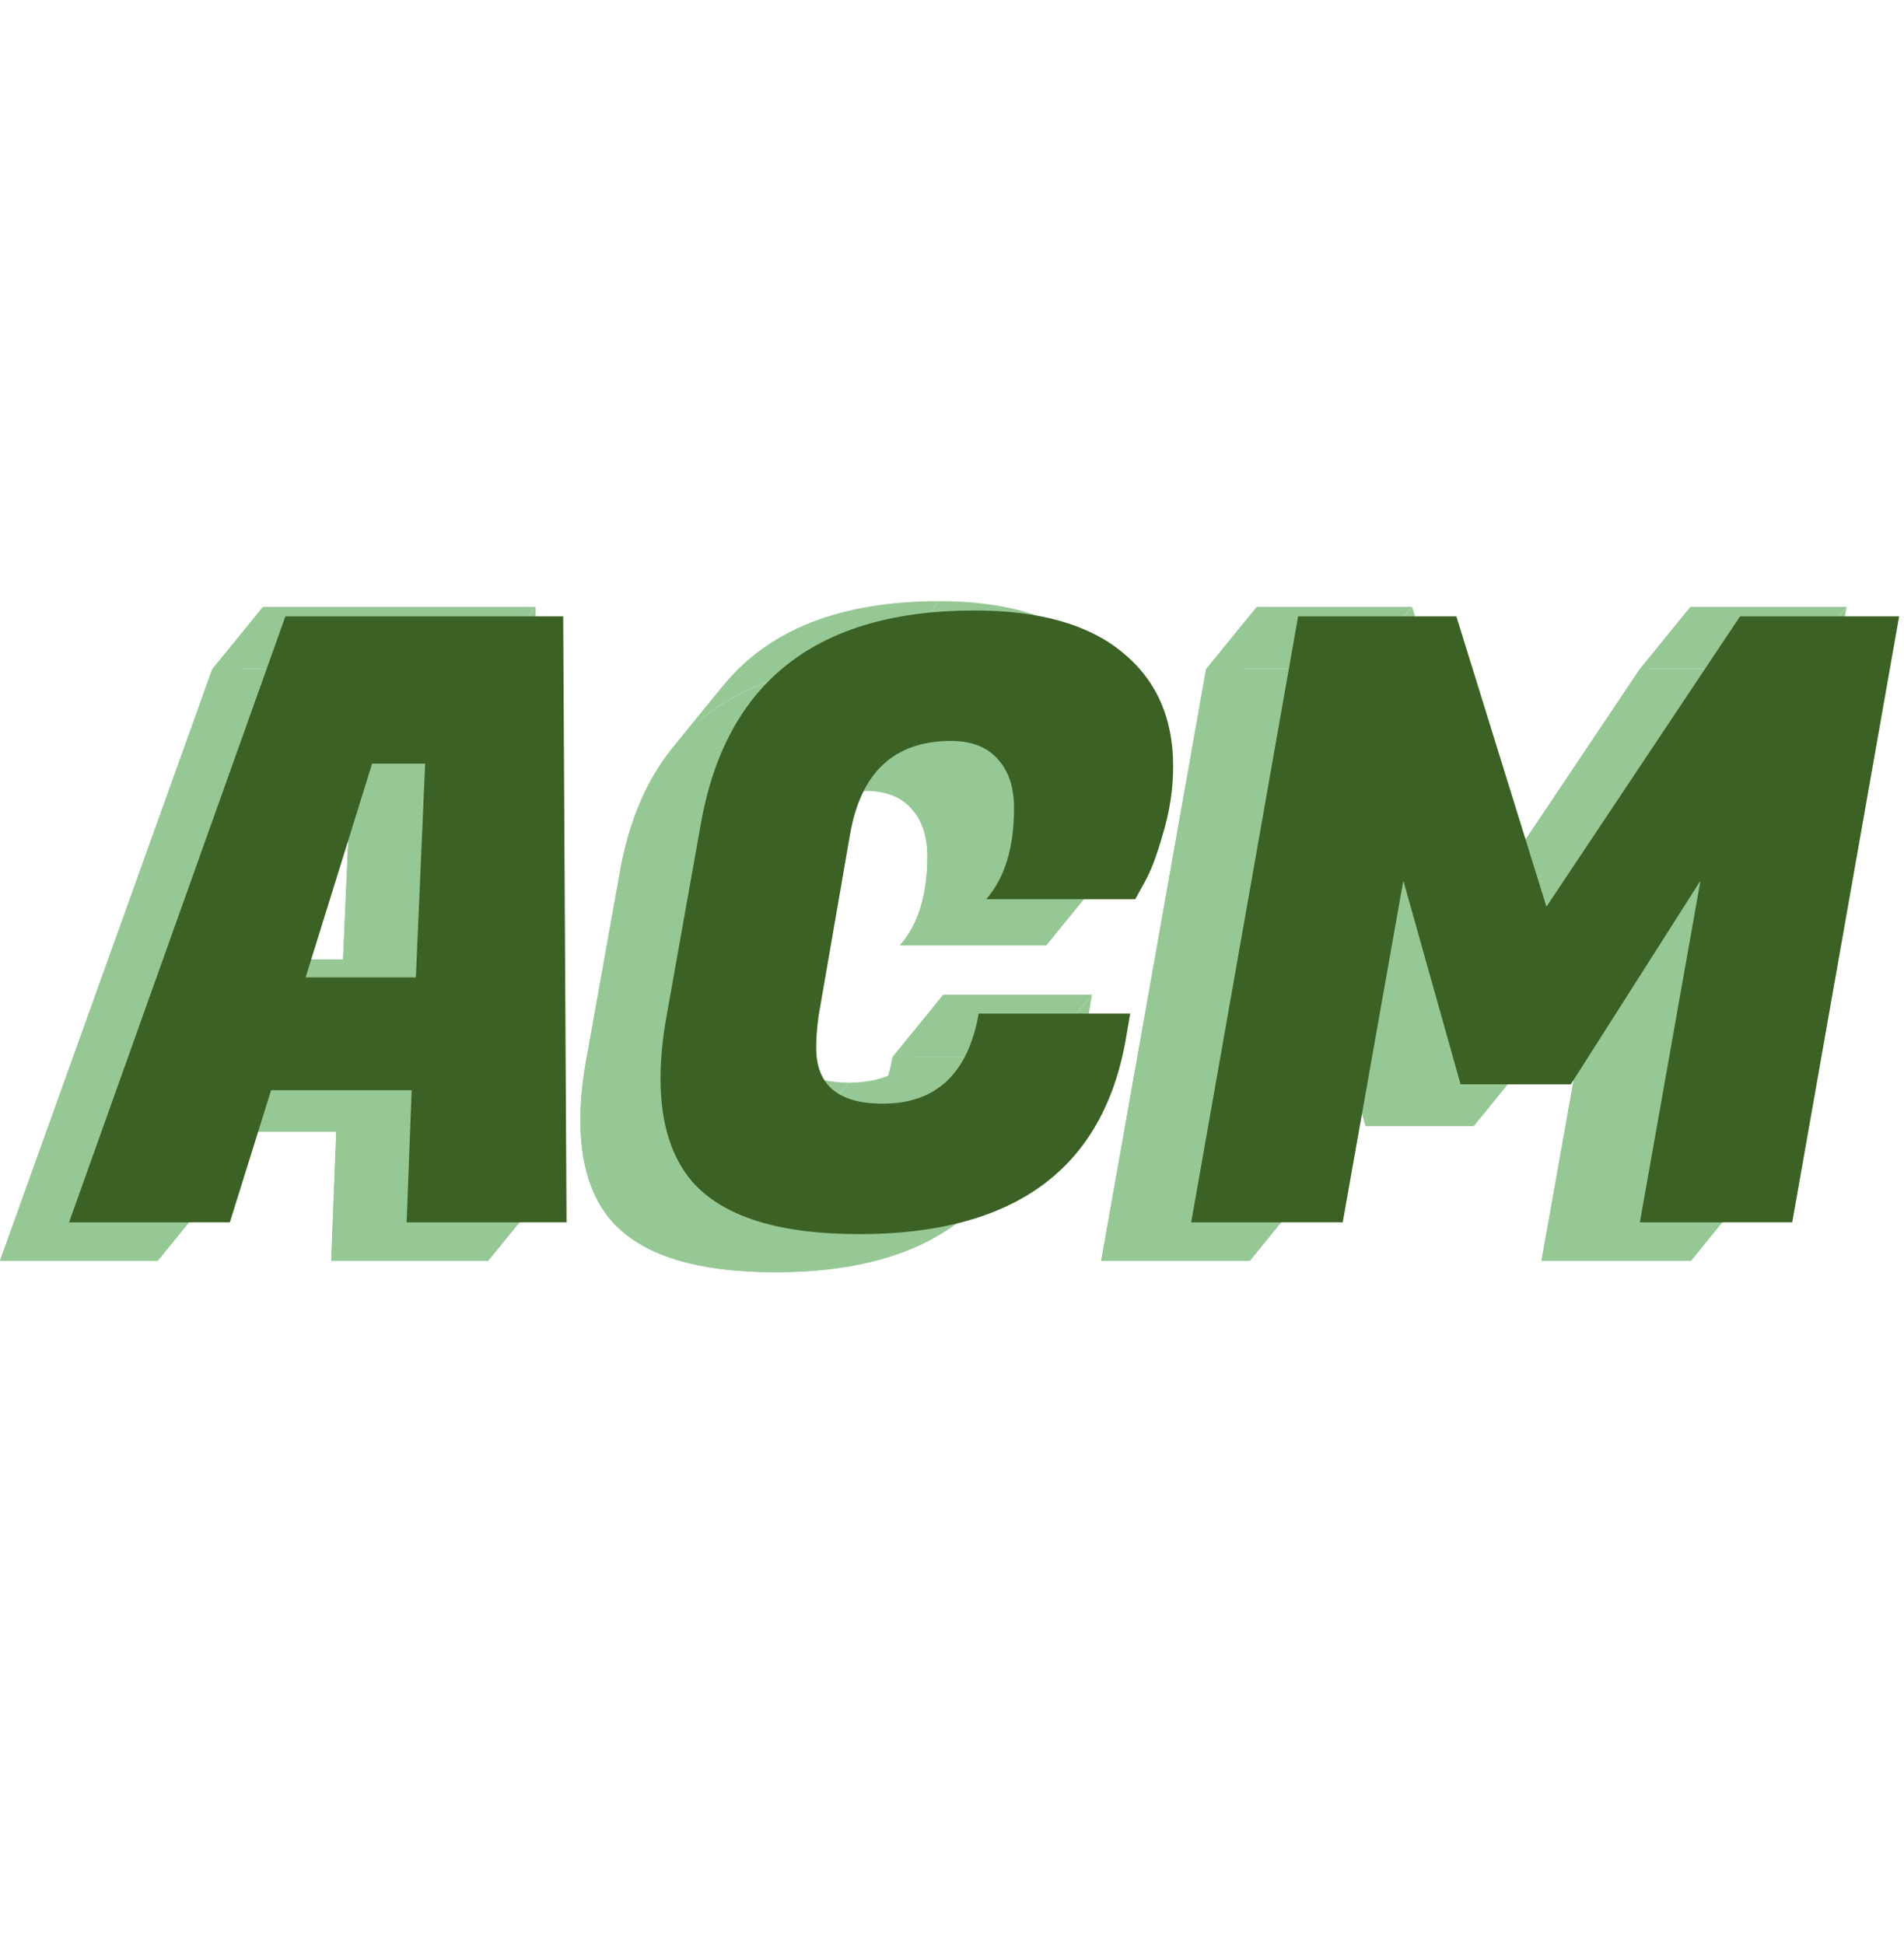 <svg width="95" height="97" viewBox="0 0 95 97" fill="none" xmlns="http://www.w3.org/2000/svg">
<g clip-path="url(#clip0_1342_64)">
<path d="M16.527 62.916L16.775 56.478H9.892L7.872 62.916H0L10.592 33.395H24.194L24.358 62.916H16.527ZM14.838 40.571L11.582 50.984H16.981L17.434 40.571H14.838Z" fill="#96C895"/>
<path d="M49.409 59.443C47.214 62.141 43.639 63.489 38.686 63.489C34.757 63.489 32.036 62.642 30.525 60.947C29.481 59.745 28.959 58.064 28.959 55.904C28.959 54.975 29.055 53.977 29.247 52.911L30.937 43.481C31.387 40.969 32.262 38.913 33.564 37.313C35.845 34.51 39.434 33.108 44.332 33.108C47.52 33.108 49.938 33.792 51.586 35.158C53.235 36.498 54.059 38.343 54.059 40.694C54.059 41.787 53.894 42.88 53.565 43.974C53.262 45.039 52.96 45.832 52.658 46.352L52.205 47.172H44.909C45.816 46.133 46.27 44.657 46.27 42.743C46.27 41.732 46.008 40.94 45.486 40.365C44.964 39.764 44.195 39.464 43.178 39.464C41.556 39.464 40.318 39.987 39.466 41.033C38.86 41.777 38.449 42.784 38.233 44.056L36.79 52.337C36.653 53.048 36.584 53.745 36.584 54.428C36.584 56.233 37.669 57.135 39.84 57.135C41.364 57.135 42.532 56.636 43.345 55.639C43.923 54.928 44.321 53.964 44.538 52.748H51.957L51.751 53.937C51.367 56.16 50.587 57.996 49.409 59.443Z" fill="#96C895"/>
<path d="M67.927 33.395L72.337 47.541C72.337 47.541 72.819 46.821 73.566 45.707C75.383 42.994 78.769 37.942 80.587 35.23C81.334 34.115 81.816 33.395 81.816 33.395H89.606L84.371 62.916H76.912L79.879 46.27L73.532 56.191H68.133L65.33 46.27L62.362 62.916H54.944L60.178 33.395H67.927Z" fill="#96C895"/>
<path d="M92.136 30.287H84.347L81.816 33.395H89.606L92.136 30.287Z" fill="#96C895"/>
<path d="M84.347 30.287L83.118 32.121L80.587 35.23L81.816 33.395L84.347 30.287Z" fill="#96C895"/>
<path d="M86.902 59.807L92.136 30.287L89.606 33.395L84.371 62.916L86.902 59.807Z" fill="#96C895"/>
<path d="M83.118 32.121L76.096 42.598L73.566 45.707L80.587 35.23L83.118 32.121Z" fill="#96C895"/>
<path d="M70.457 30.287H62.709L60.178 33.395H67.927L70.457 30.287Z" fill="#96C895"/>
<path d="M74.867 44.432L70.457 30.287L67.927 33.395L72.337 47.541L74.867 44.432Z" fill="#96C895"/>
<path d="M76.096 42.598L74.867 44.432L72.337 47.541L73.566 45.707L76.096 42.598Z" fill="#96C895"/>
<path d="M76.062 53.083L82.409 43.161L79.879 46.27L73.532 56.191L76.062 53.083Z" fill="#96C895"/>
<path d="M82.409 43.161L79.442 59.807L76.912 62.916L79.879 46.27L82.409 43.161Z" fill="#96C895"/>
<path d="M56.59 37.585C56.59 35.234 55.765 33.389 54.117 32.05L51.586 35.158C53.235 36.498 54.059 38.343 54.059 40.694L56.59 37.585Z" fill="#96C895"/>
<path d="M54.117 32.05C52.468 30.683 50.05 30 46.863 30L44.332 33.108C47.52 33.108 49.938 33.792 51.586 35.158L54.117 32.05Z" fill="#96C895"/>
<path d="M67.861 43.161L70.663 53.083L68.133 56.191L65.33 46.27L67.861 43.161Z" fill="#96C895"/>
<path d="M79.442 59.807H86.902L84.371 62.916H76.912L79.442 59.807Z" fill="#96C895"/>
<path d="M56.095 40.865C56.425 39.772 56.59 38.678 56.59 37.585L54.059 40.694C54.059 41.787 53.894 42.88 53.565 43.974L56.095 40.865Z" fill="#96C895"/>
<path d="M70.663 53.083H76.062L73.532 56.191H68.133L70.663 53.083Z" fill="#96C895"/>
<path d="M62.709 30.287L57.474 59.807L54.944 62.916L60.178 33.395L62.709 30.287Z" fill="#96C895"/>
<path d="M55.188 43.243C55.491 42.724 55.793 41.931 56.095 40.865L53.565 43.974C53.262 45.039 52.96 45.832 52.658 46.352L55.188 43.243Z" fill="#96C895"/>
<path d="M64.893 59.807L67.86 43.161L65.33 46.27L62.362 62.916L64.893 59.807Z" fill="#96C895"/>
<path d="M46.863 30C41.965 30 38.375 31.401 36.094 34.204L33.566 37.31C35.847 34.509 39.436 33.108 44.332 33.108L46.863 30Z" fill="#96C895"/>
<path d="M45.709 36.355C46.725 36.355 47.495 36.656 48.017 37.257L45.486 40.365C44.964 39.764 44.195 39.464 43.178 39.464L45.709 36.355Z" fill="#96C895"/>
<path d="M54.735 44.063L55.188 43.243L52.658 46.352L52.205 47.172L54.735 44.063Z" fill="#96C895"/>
<path d="M48.017 37.257C48.539 37.831 48.8 38.624 48.8 39.635L46.27 42.743C46.27 41.732 46.008 40.94 45.486 40.365L48.017 37.257Z" fill="#96C895"/>
<path d="M41.996 37.925C42.849 36.878 44.086 36.355 45.709 36.355L43.178 39.464C41.556 39.464 40.318 39.987 39.466 41.033L41.996 37.925Z" fill="#96C895"/>
<path d="M47.44 44.063H54.735L52.205 47.172H44.909L47.44 44.063Z" fill="#96C895"/>
<path d="M48.8 39.635C48.8 41.548 48.347 43.024 47.44 44.063L45.107 46.928C45.044 47.012 44.978 47.093 44.909 47.172L45.107 46.928C45.882 45.907 46.27 44.512 46.27 42.743L48.8 39.635Z" fill="#96C895"/>
<path d="M40.763 40.947C40.98 39.676 41.39 38.669 41.995 37.926L39.466 41.033C38.86 41.777 38.449 42.784 38.233 44.056L40.763 40.947Z" fill="#96C895"/>
<path d="M54.282 50.828L54.488 49.639L51.957 52.748L51.751 53.937L54.282 50.828Z" fill="#96C895"/>
<path d="M54.488 49.639H47.069L44.538 52.748H51.957L54.488 49.639Z" fill="#96C895"/>
<path d="M36.094 34.204C34.793 35.804 33.917 37.86 33.468 40.373L30.937 43.481C31.387 40.969 32.262 38.913 33.564 37.313L36.094 34.204Z" fill="#96C895"/>
<path d="M57.474 59.807H64.893L62.362 62.916H54.944L57.474 59.807Z" fill="#96C895"/>
<path d="M51.94 56.334C53.117 54.887 53.898 53.052 54.282 50.828L51.751 53.937C51.367 56.16 50.587 57.996 49.409 59.443L51.94 56.334Z" fill="#96C895"/>
<path d="M39.321 49.229L40.763 40.947L38.233 44.056L36.79 52.337L39.321 49.229Z" fill="#96C895"/>
<path d="M47.069 49.639C46.852 50.856 46.454 51.819 45.875 52.53L43.346 55.637C43.924 54.927 44.321 53.964 44.538 52.748L47.069 49.639Z" fill="#96C895"/>
<path d="M26.724 30.287H13.123L10.592 33.395H24.193L26.724 30.287Z" fill="#96C895"/>
<path d="M45.875 52.53C45.063 53.527 43.895 54.026 42.37 54.026L39.84 57.135C41.364 57.135 42.532 56.636 43.345 55.639L45.875 52.53Z" fill="#96C895"/>
<path d="M39.114 51.32C39.114 50.637 39.183 49.94 39.32 49.229L36.79 52.337C36.653 53.048 36.584 53.745 36.584 54.428L39.114 51.32Z" fill="#96C895"/>
<path d="M33.468 40.373L31.778 49.803L29.247 52.911L30.937 43.481L33.468 40.373Z" fill="#96C895"/>
<path d="M42.37 54.026C40.2 54.026 39.114 53.124 39.114 51.32L36.584 54.428C36.584 56.233 37.669 57.135 39.84 57.135L42.37 54.026Z" fill="#96C895"/>
<path d="M41.216 60.381C46.168 60.381 49.742 59.033 51.937 56.337L49.409 59.443C47.214 62.141 43.639 63.489 38.686 63.489L41.216 60.381Z" fill="#96C895"/>
<path d="M17.368 37.462H19.965L17.434 40.571H14.838L17.368 37.462Z" fill="#96C895"/>
<path d="M26.889 59.807L26.724 30.287L24.194 33.395L24.358 62.916L26.889 59.807Z" fill="#96C895"/>
<path d="M31.778 49.803C31.586 50.869 31.489 51.867 31.489 52.796L28.959 55.904C28.959 54.975 29.055 53.977 29.247 52.911L31.778 49.803Z" fill="#96C895"/>
<path d="M19.965 37.462L19.511 47.876L16.981 50.984L17.434 40.571L19.965 37.462Z" fill="#96C895"/>
<path d="M33.056 57.839C34.567 59.534 37.287 60.381 41.216 60.381L38.686 63.489C34.757 63.489 32.036 62.642 30.525 60.947L33.056 57.839Z" fill="#96C895"/>
<path d="M31.489 52.796C31.489 54.955 32.012 56.636 33.056 57.839L30.525 60.947C29.481 59.745 28.959 58.064 28.959 55.904L31.489 52.796Z" fill="#96C895"/>
<path d="M14.112 47.876L17.368 37.462L14.838 40.571L11.582 50.984L14.112 47.876Z" fill="#96C895"/>
<path d="M19.511 47.876H14.112L11.582 50.984H16.981L19.511 47.876Z" fill="#96C895"/>
<path d="M13.123 30.287L2.531 59.807L0 62.916L10.592 33.395L13.123 30.287Z" fill="#96C895"/>
<path d="M12.422 53.37H19.305L16.775 56.478H9.892L12.422 53.37Z" fill="#96C895"/>
<path d="M19.305 53.37L19.058 59.807L16.527 62.916L16.775 56.478L19.305 53.37Z" fill="#96C895"/>
<path d="M19.058 59.807H26.889L24.358 62.916H16.527L19.058 59.807Z" fill="#96C895"/>
<path d="M10.403 59.807L12.422 53.37L9.892 56.478L7.872 62.916L10.403 59.807Z" fill="#96C895"/>
<path d="M2.531 59.807H10.403L7.872 62.916H0L2.531 59.807Z" fill="#96C895"/>
<path d="M20.288 61L20.54 54.406H13.526L11.468 61H3.446L14.24 30.76H28.1L28.268 61H20.288ZM18.566 38.11L15.248 48.778H20.75L21.212 38.11H18.566ZM42.868 61.588C38.864 61.588 36.092 60.72 34.552 58.984C33.488 57.752 32.956 56.03 32.956 53.818C32.956 52.866 33.054 51.844 33.25 50.752L34.972 41.092C36.232 34.008 40.782 30.466 48.622 30.466C51.87 30.466 54.334 31.166 56.014 32.566C57.694 33.938 58.534 35.828 58.534 38.236C58.534 39.356 58.366 40.476 58.03 41.596C57.722 42.688 57.414 43.5 57.106 44.032L56.644 44.872H49.21C50.134 43.808 50.596 42.296 50.596 40.336C50.596 39.3 50.33 38.488 49.798 37.9C49.266 37.284 48.482 36.976 47.446 36.976C44.618 36.976 42.938 38.544 42.406 41.68L40.936 50.164C40.796 50.892 40.726 51.606 40.726 52.306C40.726 54.154 41.832 55.078 44.044 55.078C46.704 55.078 48.3 53.58 48.832 50.584H56.392L56.182 51.802C55.062 58.326 50.624 61.588 42.868 61.588ZM72.665 30.76L77.159 45.25L86.819 30.76H94.757L89.423 61H81.821L84.845 43.948L78.377 54.112H72.875L70.019 43.948L66.995 61H59.435L64.769 30.76H72.665Z" fill="#3B6124"/>
</g>
<defs>
<clipPath id="clip0_1342_64">
<rect width="95" height="97" fill="white"/>
</clipPath>
</defs>
</svg>
